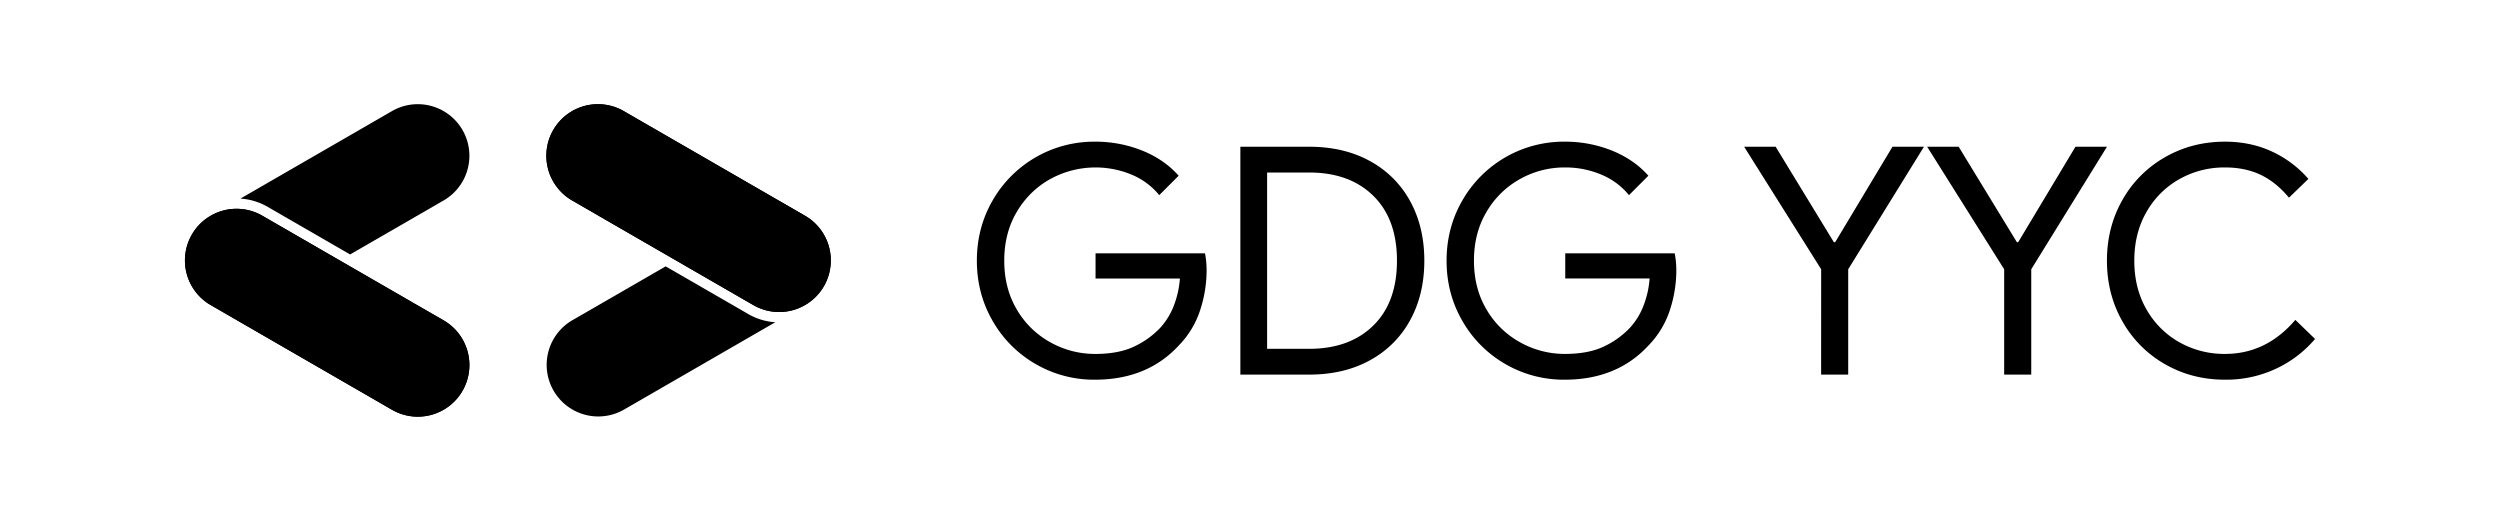 <svg id="Layer_1" data-name="Layer 1" xmlns="http://www.w3.org/2000/svg" viewBox="0 0 2400 500"><title>03 GDGYYC Logo Cropped (Black)</title><path d="M425.84,192.46l-89.76,51.81-79.27-45.76a59.48,59.48,0,0,0-26-7.86l145.5-84a49.54,49.54,0,0,1,49.54,85.81Z"/><path d="M401,400a49.28,49.28,0,0,1-24.71-6.64l-174-100.46a49.54,49.54,0,0,1-18.13-67.67,49,49,0,0,1,18.13-18.13l.7-.41a49.5,49.5,0,0,1,48.84.41L326.16,250l99.68,57.54A49.55,49.55,0,0,1,401,400Z"/><path d="M444,375.22a49.52,49.52,0,0,1-67.67,18.14l-174-100.46a49.54,49.54,0,0,1-18.13-67.67,49,49,0,0,1,18.13-18.13l.7-.41a49.5,49.5,0,0,1,48.84.41L326.16,250l99.68,57.54A49.55,49.55,0,0,1,444,375.22Z"/><path d="M744.29,309.35l-145.48,84a49.55,49.55,0,0,1-49.55-85.82L639,255.72l5,2.86,74.31,42.91A59.3,59.3,0,0,0,744.29,309.35Z"/><path d="M772.77,292.89h0l-.84.48a49.47,49.47,0,0,1-48.7-.48L648.93,250l-99.67-57.54a49.54,49.54,0,1,1,49.55-85.81l174,100.45a49.51,49.51,0,0,1,0,85.79Z"/><path d="M790.92,274.77a49.2,49.2,0,0,1-18.15,18.12h0l-.84.48a49.47,49.47,0,0,1-48.7-.48L648.93,250l-99.67-57.54a49.54,49.54,0,1,1,49.55-85.81l174,100.45A49.54,49.54,0,0,1,790.92,274.77Z"/><path d="M994.31,349.54a111.37,111.37,0,0,1-41.25-41.25Q937.79,282,937.79,250.24t15.27-58.05A112.25,112.25,0,0,1,1051.14,136a120.37,120.37,0,0,1,45.37,8.55q21.23,8.57,35,24.14l-18.64,18.64a67.42,67.42,0,0,0-26.58-19.71,90.4,90.4,0,0,0-78.06,4.28,84.89,84.89,0,0,0-32.08,31.47q-12.07,20.31-12.07,46.89t12.07,46.9a84.5,84.5,0,0,0,32.23,31.47,87.62,87.62,0,0,0,43.08,11.15q22,0,36.82-6.87a83,83,0,0,0,25.51-18.18,66.86,66.86,0,0,0,12.83-20.63,91.34,91.34,0,0,0,6.11-26.73h-81V243.22h105.09a90.5,90.5,0,0,1,1.53,15.88,122.58,122.58,0,0,1-6.41,39.26,86.92,86.92,0,0,1-20.47,33.46q-30.26,32.69-80.35,32.69A111.77,111.77,0,0,1,994.31,349.54Z"/><path d="M1190.75,140.87h66q33.62,0,58.66,13.9a95.75,95.75,0,0,1,38.5,38.65q13.44,24.74,13.44,56.82t-13.44,56.83a95.75,95.75,0,0,1-38.5,38.65q-25.05,13.9-58.66,13.9h-66Zm66,194q38.8,0,61.57-22.3t22.76-62.33q0-40-22.76-62.32t-61.57-22.3h-40.32V334.87Z"/><path d="M1445.24,349.54A111.27,111.27,0,0,1,1404,308.29q-15.29-26.27-15.28-58.05T1404,192.19A112.21,112.21,0,0,1,1502.07,136a120.33,120.33,0,0,1,45.37,8.55q21.22,8.57,35,24.14l-18.63,18.64a67.42,67.42,0,0,0-26.58-19.71,88.28,88.28,0,0,0-34.83-6.87,87.35,87.35,0,0,0-43.23,11.15,84.82,84.82,0,0,0-32.08,31.47Q1415,223.66,1415,250.24t12.07,46.9a84.5,84.5,0,0,0,32.23,31.47,87.57,87.57,0,0,0,43.08,11.15q22,0,36.81-6.87a82.71,82.71,0,0,0,25.51-18.18,66.67,66.67,0,0,0,12.83-20.63,90.7,90.7,0,0,0,6.11-26.73h-81V243.22h105.1a90.5,90.5,0,0,1,1.53,15.88,122.31,122.31,0,0,1-6.42,39.26,86.8,86.8,0,0,1-20.47,33.46q-30.24,32.69-80.35,32.69A111.8,111.8,0,0,1,1445.24,349.54Z"/><path d="M1748.31,258.49l-73.93-117.62h30.24l55.91,91.65h1.23l55-91.65H1847l-72.72,117.62V359.62h-26Z"/><path d="M1924,258.49l-73.93-117.62h30.24l55.91,91.65h1.22l55-91.65h30.24L1950,258.49V359.62h-26Z"/><path d="M2078.26,349.54a108.17,108.17,0,0,1-40.78-41.1q-14.82-26.12-14.82-58.2t14.82-58.2A108.22,108.22,0,0,1,2078.26,151q26-15,57.75-15,24.43,0,44.75,9.32a104,104,0,0,1,35.29,26.43l-18.63,18q-12.54-15-27.35-22t-34.06-7a87.74,87.74,0,0,0-43.69,11.15,83,83,0,0,0-31.62,31.47q-11.77,20.31-11.77,46.89t11.77,46.9a83,83,0,0,0,31.62,31.47A87.64,87.64,0,0,0,2136,339.76q39.7,0,67.52-32.69l18.94,18.33A110.52,110.52,0,0,1,2184.89,354,113,113,0,0,1,2136,364.51Q2104.23,364.51,2078.26,349.54Z"/></svg>